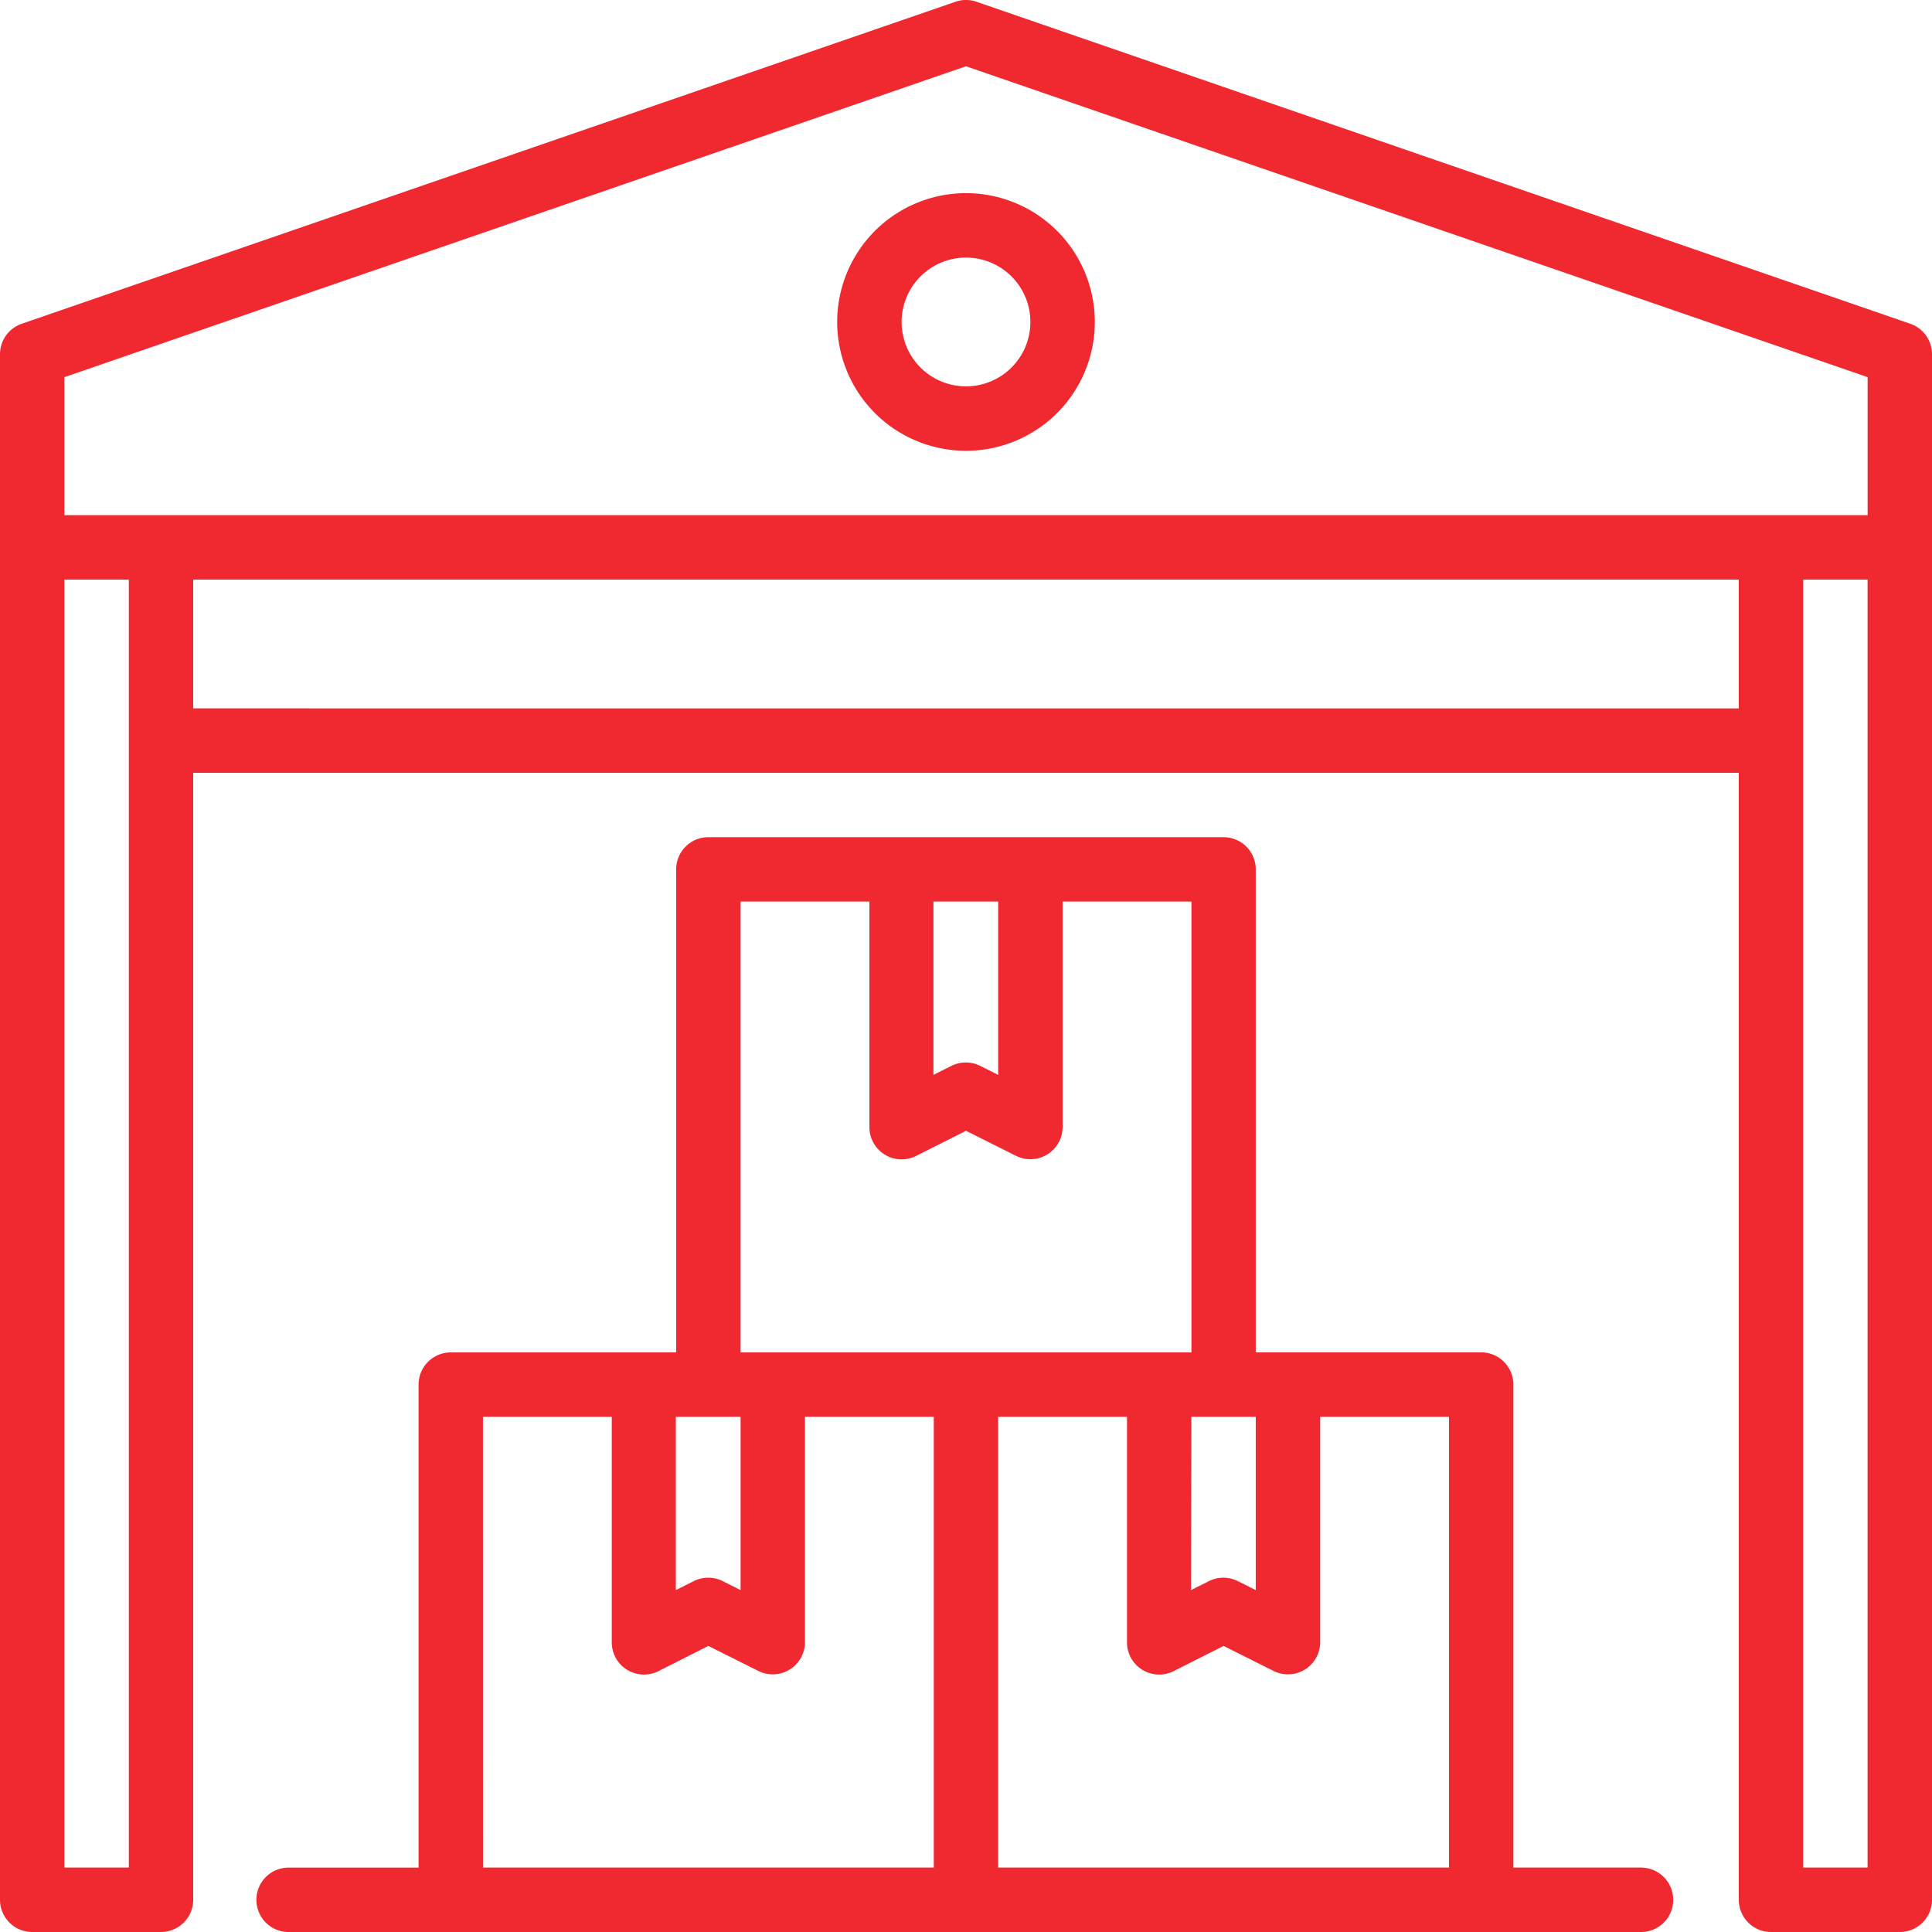 <svg xmlns="http://www.w3.org/2000/svg" width="43" height="43" viewBox="0 0 43 43">
  <g id="notification2" transform="translate(-2 -2)">
    <path id="Path_12" data-name="Path 12" d="M44.517,9.206,23.733,2.039a.706.706,0,0,0-.467,0L2.483,9.206A.717.717,0,0,0,2,9.883v34.4A.717.717,0,0,0,2.717,45H5.583a.717.717,0,0,0,.717-.717V19.2H40.7V44.283a.717.717,0,0,0,.717.717h2.867A.717.717,0,0,0,45,44.283V9.883a.717.717,0,0,0-.483-.677ZM3.433,10.394,23.5,3.475l20.067,6.919v3.072H3.433ZM4.867,43.566H3.433V14.9H4.867ZM6.3,17.766V14.9H40.7v2.867Zm37.266,25.8H42.133V14.9h1.433Z" transform="translate(0 0)" fill="#f02930"/>
    <path id="Path_13" data-name="Path 13" d="M30.867,13.733A2.867,2.867,0,1,0,28,10.867,2.867,2.867,0,0,0,30.867,13.733Zm0-4.3a1.433,1.433,0,1,1-1.433,1.433A1.433,1.433,0,0,1,30.867,9.433Z" transform="translate(-7.367 -1.7)" fill="#f02930"/>
    <path id="Path_14" data-name="Path 14" d="M40.816,50.933H37.95V40.183a.717.717,0,0,0-.717-.717H32.216V28.717A.717.717,0,0,0,31.5,28H20.033a.717.717,0,0,0-.717.717v10.75H14.3a.717.717,0,0,0-.717.717v10.75H10.717a.717.717,0,1,0,0,1.433h30.1a.717.717,0,0,0,0-1.433ZM30.783,40.9h1.433v3.857l-.4-.2a.717.717,0,0,0-.641,0l-.4.2Zm-4.3-11.467V33.29l-.4-.2a.717.717,0,0,0-.641,0l-.4.2V29.433Zm-5.733,0h2.867V34.45a.717.717,0,0,0,1.037.645l1.113-.56,1.113.557a.717.717,0,0,0,1.037-.641V29.433h2.867V39.467H20.75ZM20.033,40.9h.717v3.857l-.4-.2a.717.717,0,0,0-.641,0l-.4.2V40.9Zm-5.017,0h2.867v5.017a.717.717,0,0,0,1.037.645L20.033,46l1.113.557a.717.717,0,0,0,1.037-.641V40.9H25.05V50.933H15.017Zm11.467,0H29.35v5.017a.717.717,0,0,0,1.037.645L31.5,46l1.113.557a.717.717,0,0,0,1.037-.641V40.9h2.867V50.933H26.483Z" transform="translate(-2.267 -7.367)" fill="#f02930"/>
  </g>
</svg>
